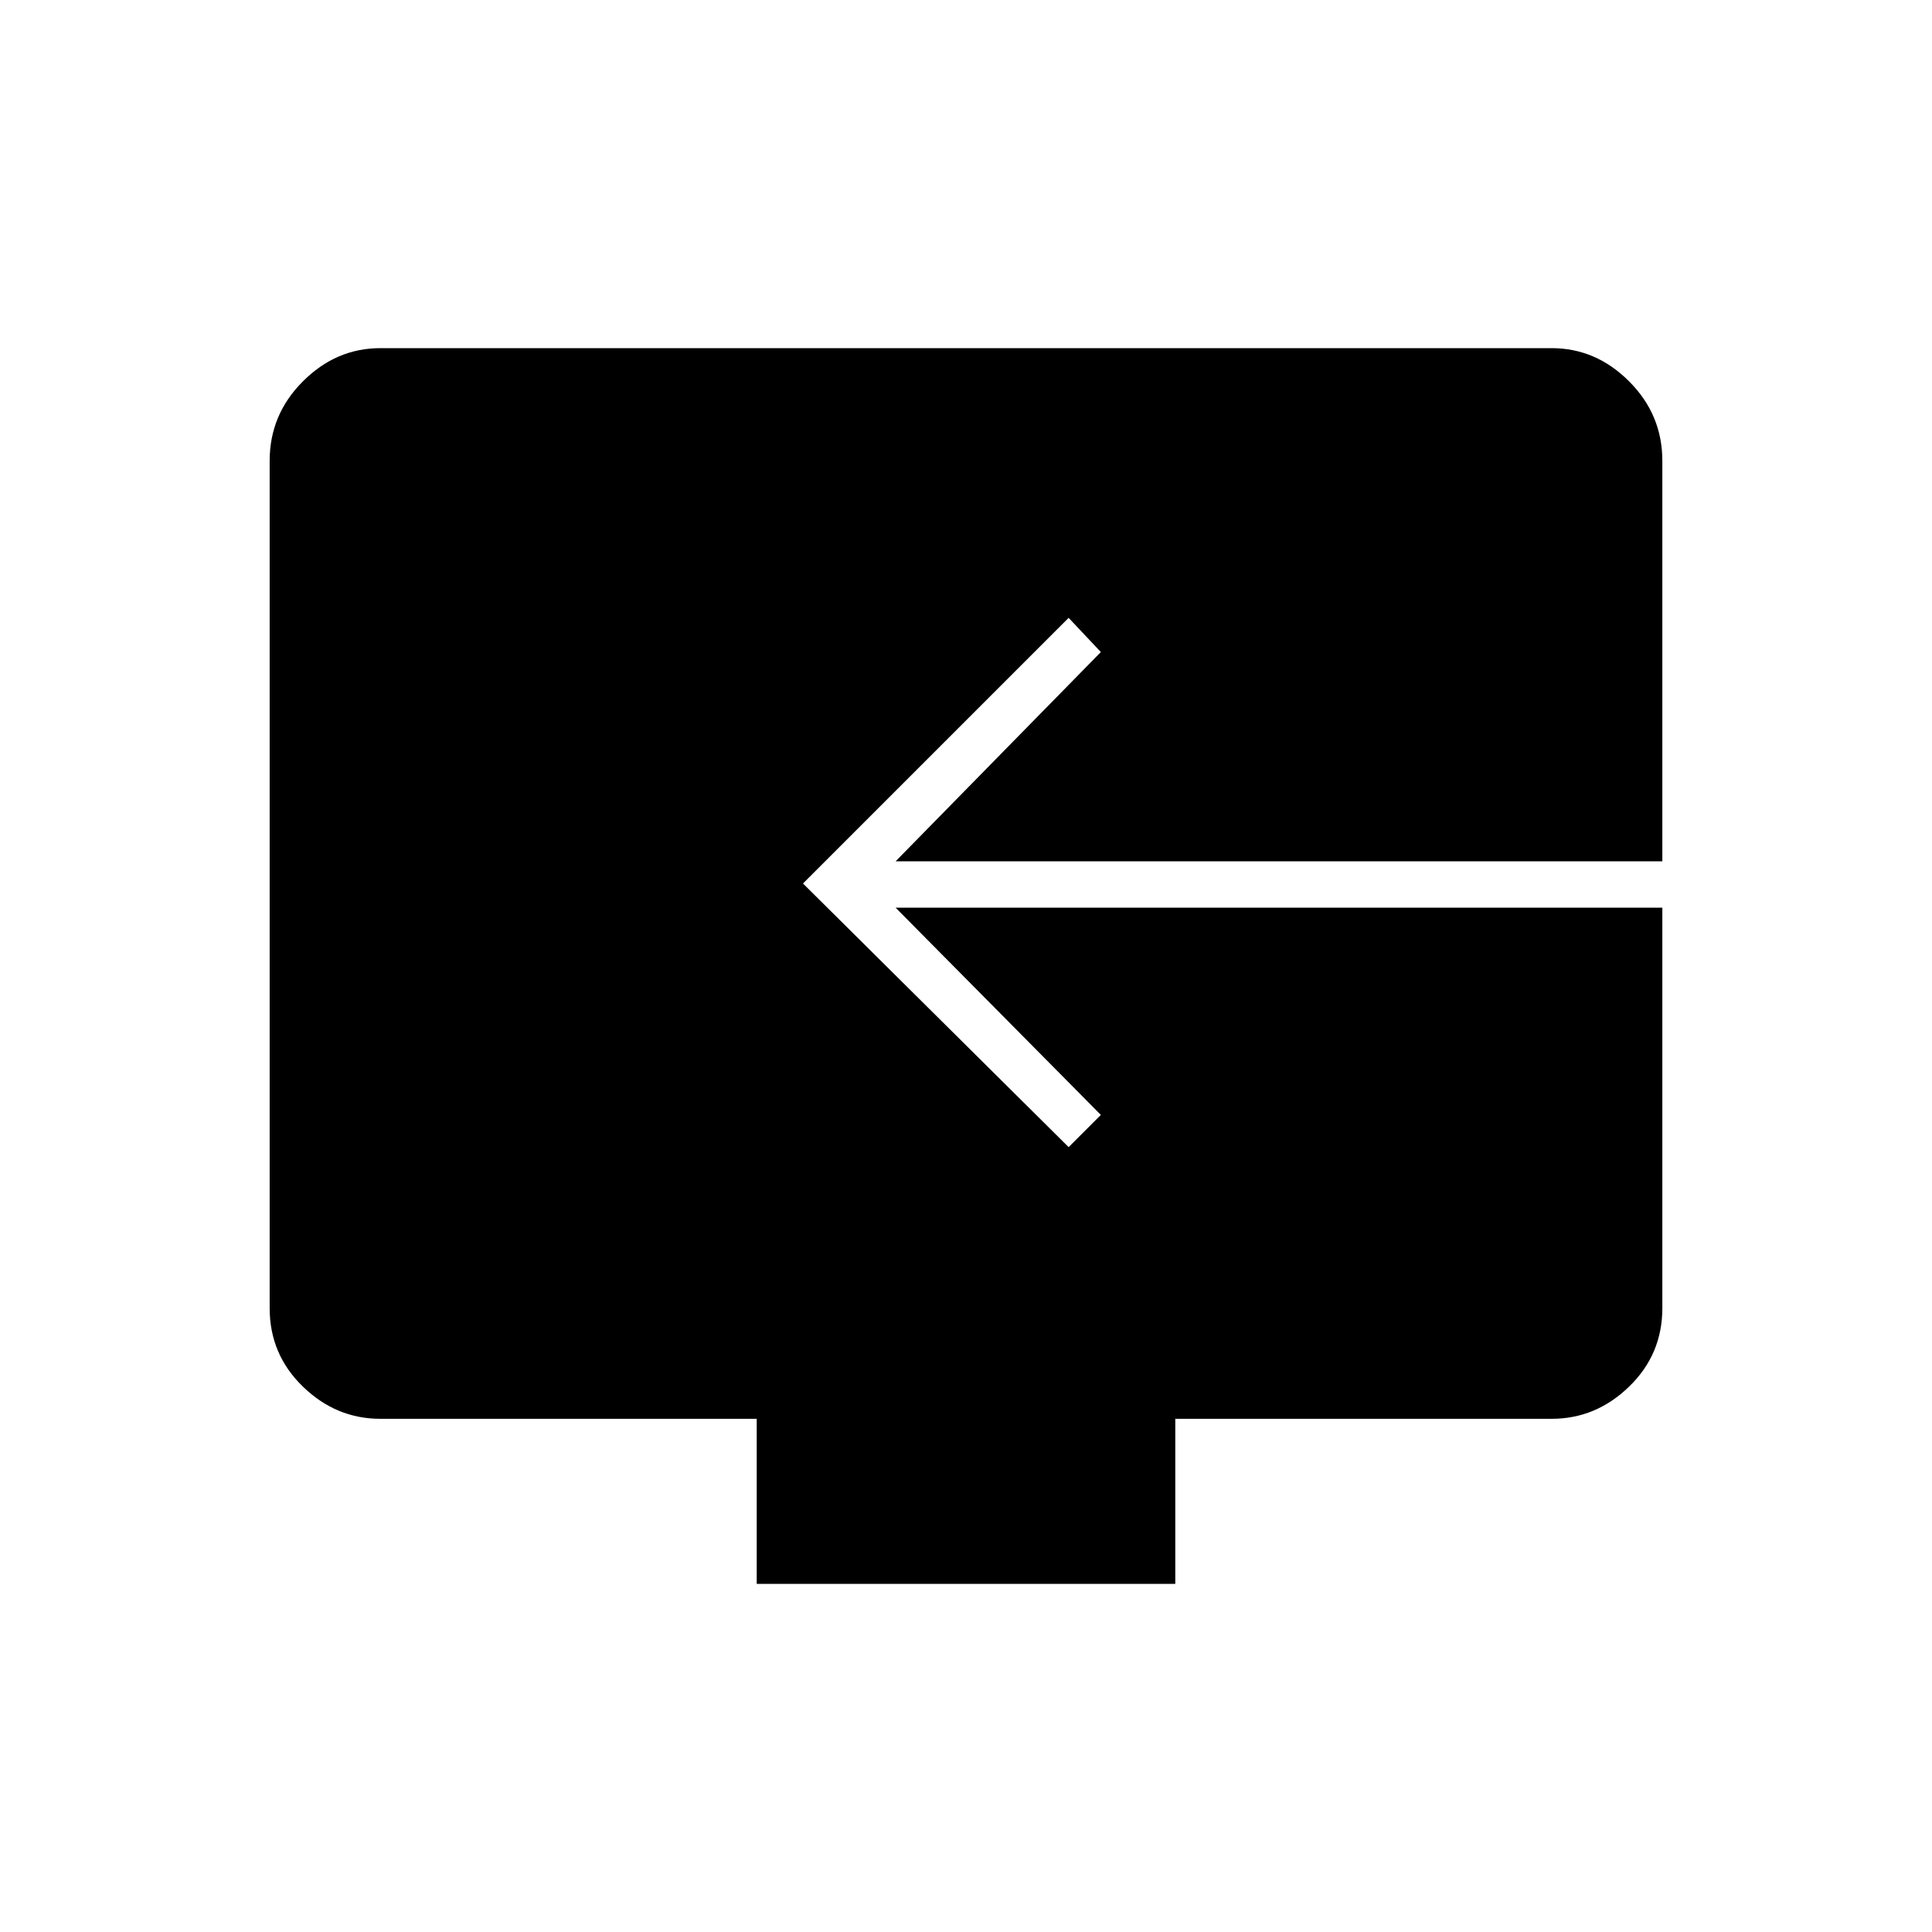 <svg xmlns="http://www.w3.org/2000/svg" height="40" width="40"><path d="M15.667 32.792V29.375H7.875Q6.958 29.375 6.271 28.708Q5.583 28.042 5.583 27.083V9.542Q5.583 8.583 6.271 7.896Q6.958 7.208 7.875 7.208H32.125Q33.042 7.208 33.729 7.896Q34.417 8.583 34.417 9.542V17.833H18.542L22.792 13.5L22.125 12.792L16.625 18.292L22.125 23.75L22.792 23.083L18.542 18.792H34.417V27.083Q34.417 28.042 33.729 28.708Q33.042 29.375 32.125 29.375H24.333V32.792Z"/></svg>